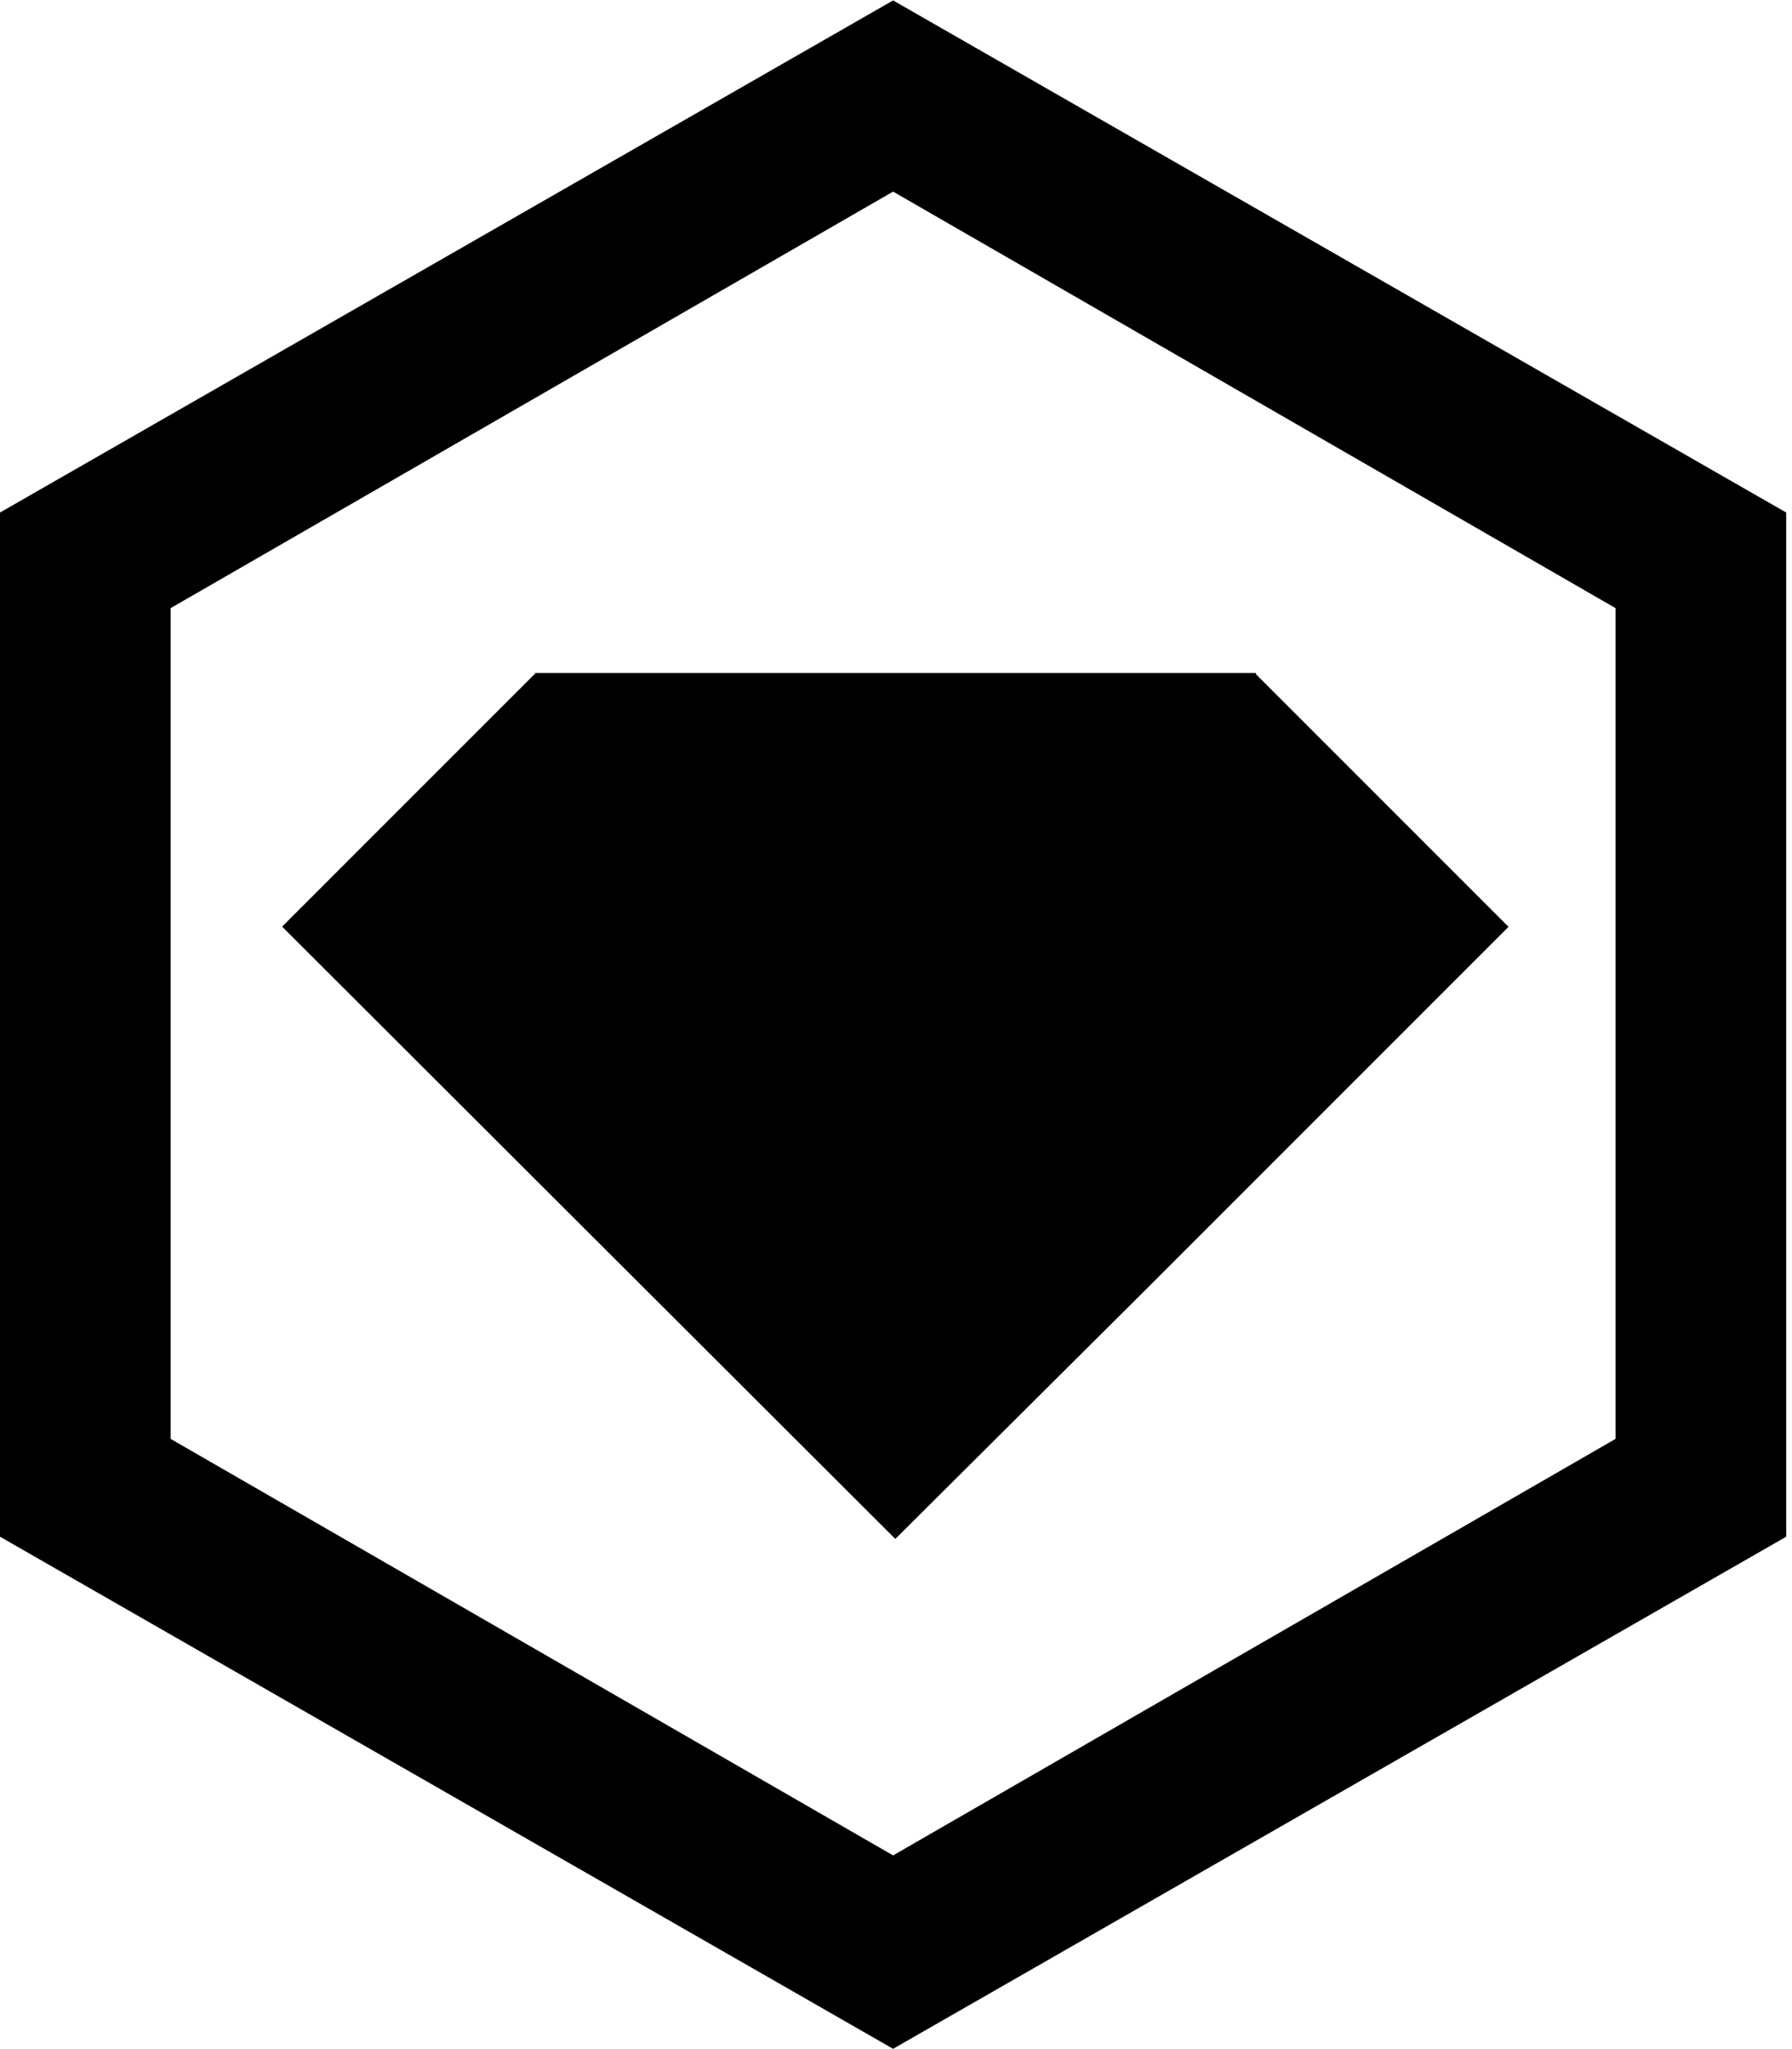 <svg xmlns="http://www.w3.org/2000/svg" width="3em" height="3.43em" viewBox="0 0 21 24"><path fill="currentColor" d="m6.28 7.906l-.014-.014l-2.96 2.96l7.186 7.174l2.96-2.946l4.226-4.226l-2.96-2.96V7.88H6.266z"/><path fill="currentColor" d="M10.466 0L0 6v12l10.466 6l10.466-6V6zm8.466 16.854l-8.466 4.88L2 16.854V7.12l8.466-4.88l8.466 4.88z"/></svg>